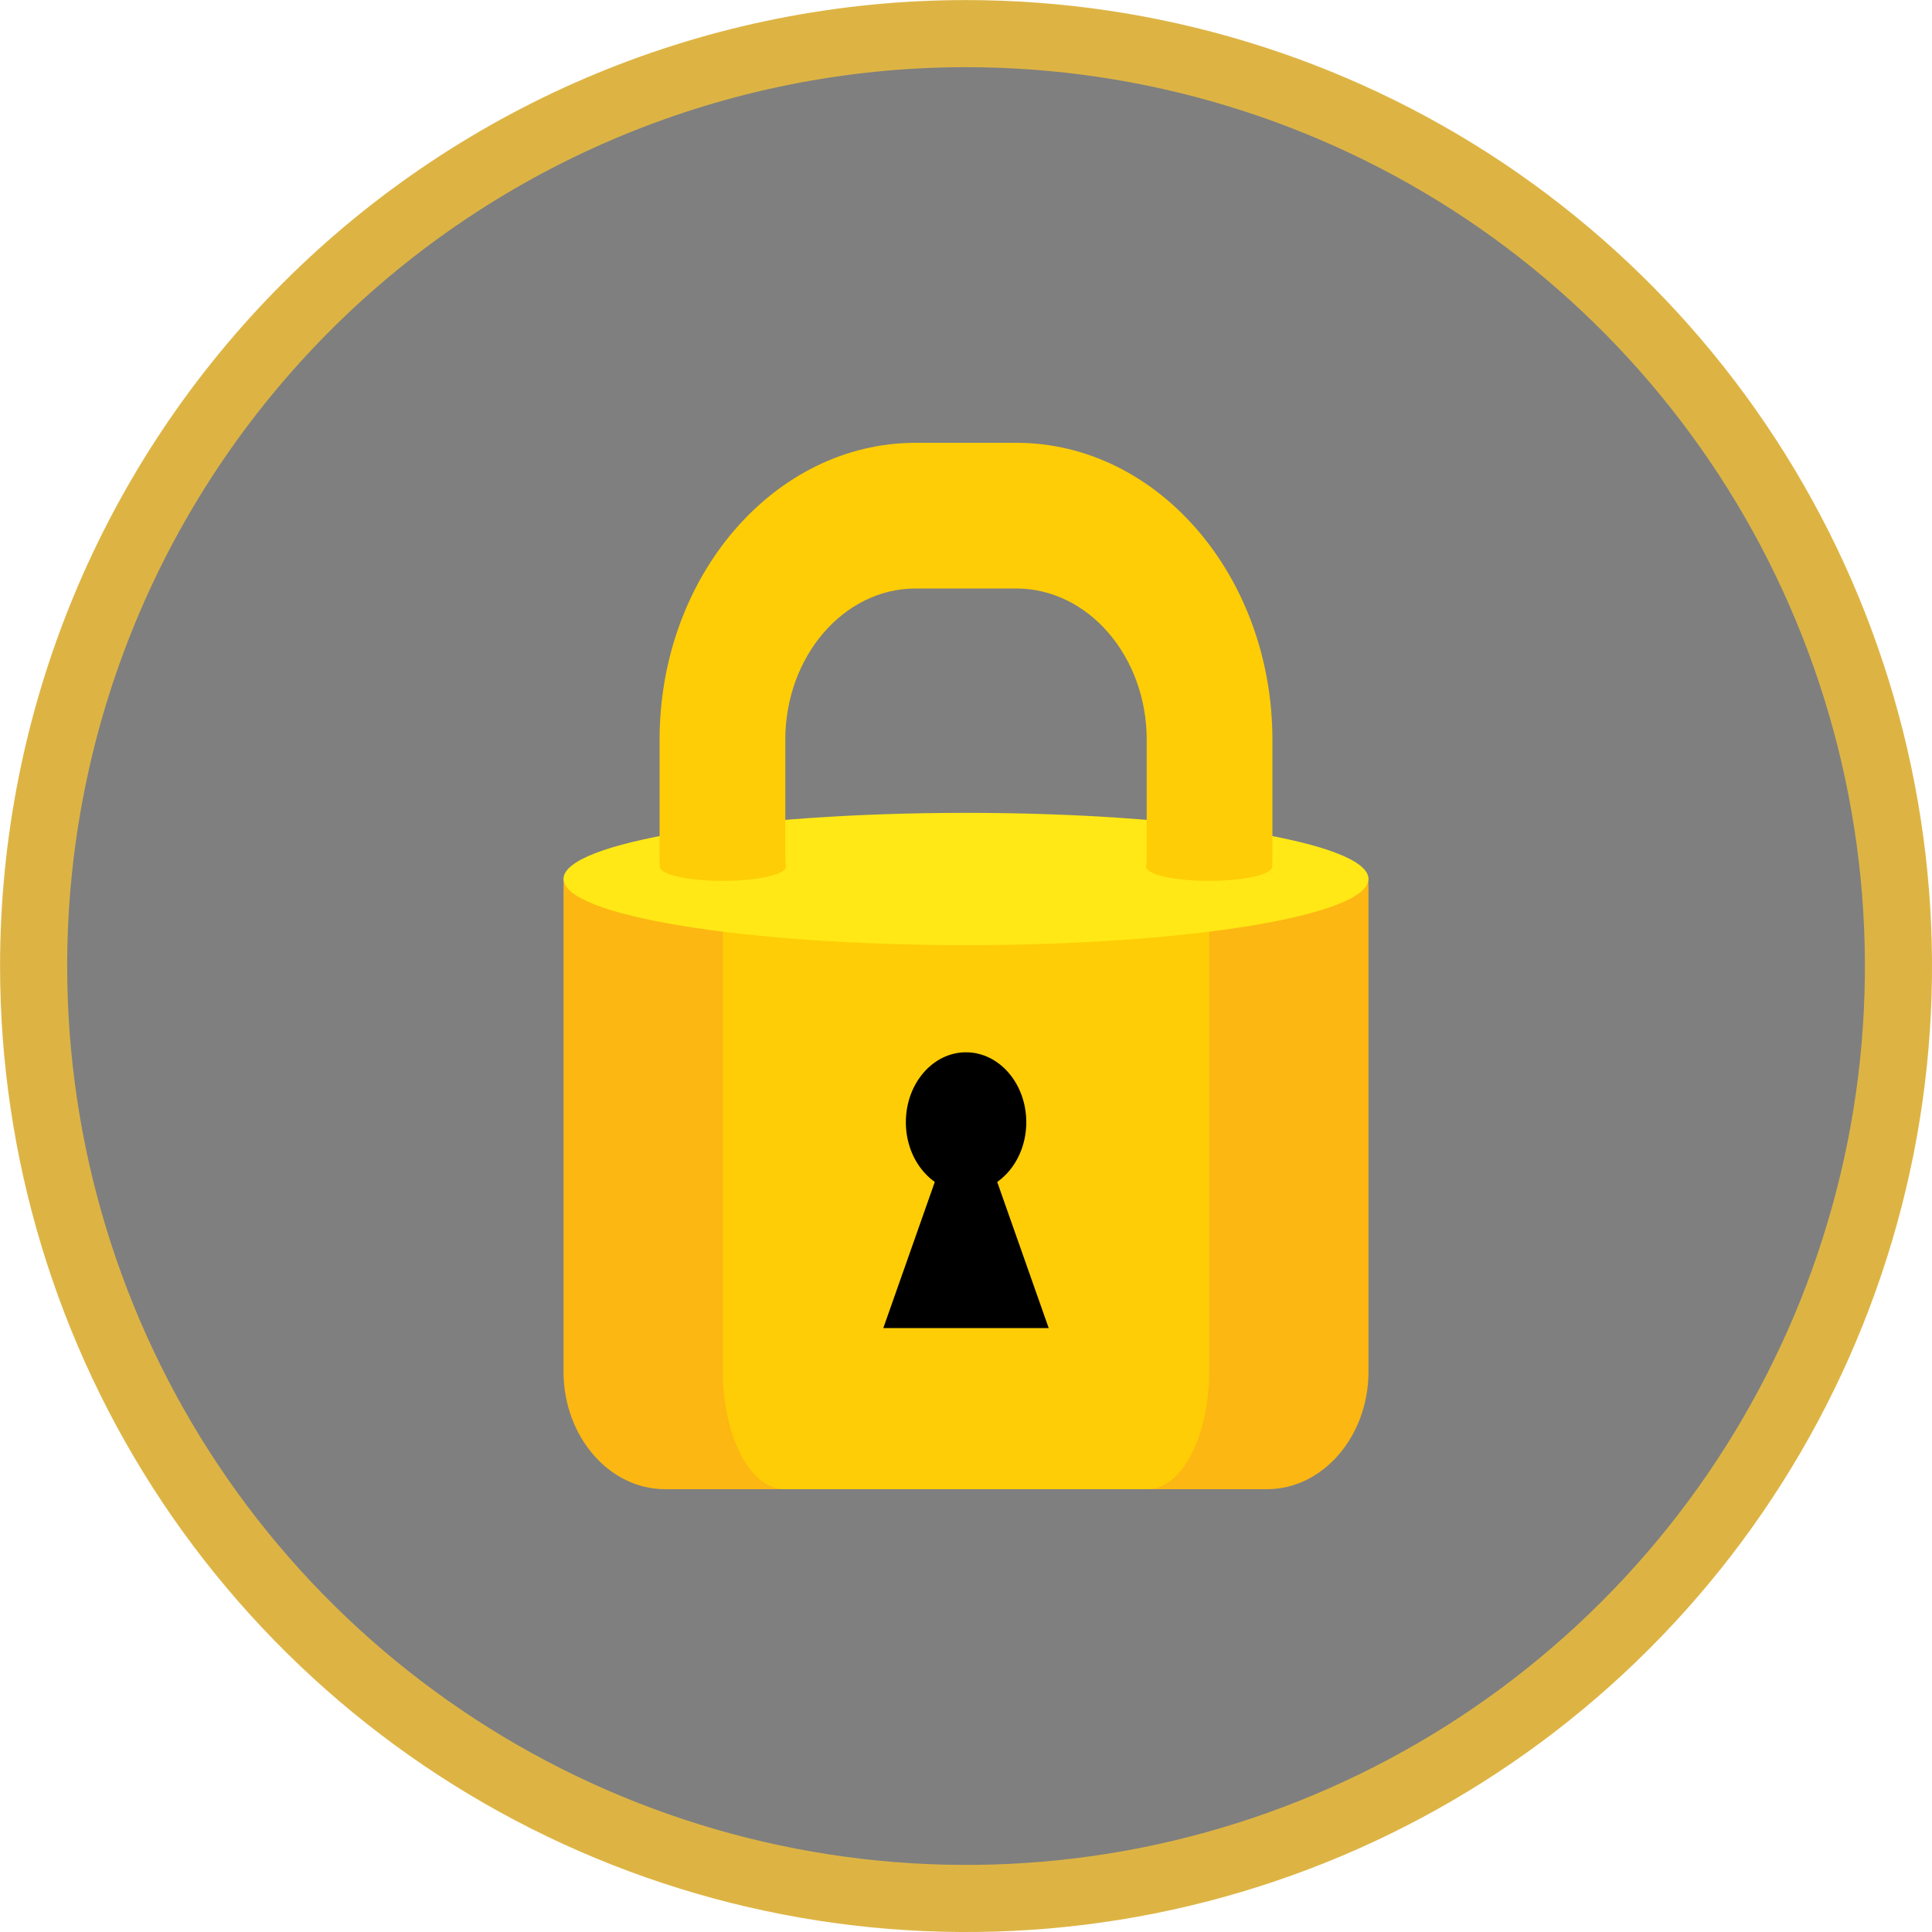 <svg width="15" height="15" viewBox="0 0 15 15" fill="none" xmlns="http://www.w3.org/2000/svg">
<path d="M7.5 0.261C8.932 0.261 10.332 0.685 11.523 1.48C12.713 2.276 13.641 3.407 14.188 4.729C14.736 6.052 14.88 7.508 14.601 8.912C14.321 10.316 13.632 11.607 12.619 12.619C11.607 13.632 10.316 14.321 8.912 14.601C7.508 14.88 6.052 14.736 4.729 14.188C3.407 13.641 2.276 12.713 1.48 11.523C0.685 10.332 0.261 8.932 0.261 7.5C0.261 5.58 1.023 3.739 2.381 2.381C3.739 1.023 5.58 0.261 7.5 0.261Z" fill="black" fill-opacity="0.5" stroke="#DDB444" stroke-width="0.521"/>
<g clip-path="url(#clip0_2781_542)">
<path d="M4.378 6.824C4.377 6.847 4.375 6.87 4.375 6.893V10.649C4.375 11.151 4.729 11.562 5.162 11.562H9.838C10.271 11.562 10.625 11.151 10.625 10.649V6.893C10.625 6.87 10.623 6.847 10.622 6.824H4.378Z" fill="#FCB712"/>
<path d="M5.614 6.824C5.613 6.847 5.612 6.87 5.612 6.893V10.649C5.612 11.151 5.826 11.562 6.088 11.562H8.912C9.174 11.562 9.388 11.151 9.388 10.649V6.893C9.388 6.87 9.387 6.847 9.386 6.824H5.614Z" fill="#FECD05"/>
<path d="M7.5 7.338C9.226 7.338 10.625 7.108 10.625 6.824C10.625 6.541 9.226 6.311 7.5 6.311C5.774 6.311 4.375 6.541 4.375 6.824C4.375 7.108 5.774 7.338 7.5 7.338Z" fill="#FFE815"/>
<path d="M6.101 6.729C6.099 6.703 6.097 6.677 6.097 6.65V5.744C6.097 5.096 6.551 4.569 7.109 4.569H7.89C8.449 4.569 8.903 5.096 8.903 5.744V6.65C8.903 6.677 8.901 6.703 8.899 6.729H9.877C9.878 6.703 9.879 6.676 9.879 6.65V5.744C9.879 4.472 8.987 3.438 7.891 3.438H7.109C6.013 3.438 5.121 4.472 5.121 5.744V6.65C5.121 6.677 5.122 6.703 5.123 6.729H6.101H6.101Z" fill="#FECD05"/>
<path d="M6.101 6.729C6.101 6.79 5.882 6.839 5.612 6.839C5.342 6.839 5.123 6.79 5.123 6.729C5.123 6.669 5.342 6.62 5.612 6.62C5.882 6.62 6.101 6.669 6.101 6.729Z" fill="#FECD05"/>
<path d="M9.877 6.729C9.877 6.79 9.658 6.839 9.388 6.839C9.118 6.839 8.899 6.79 8.899 6.729C8.899 6.669 9.118 6.62 9.388 6.62C9.658 6.62 9.877 6.669 9.877 6.729Z" fill="#FECD05"/>
<path d="M7.5 9.255C7.758 9.255 7.968 9.012 7.968 8.713C7.968 8.413 7.758 8.17 7.5 8.17C7.242 8.17 7.033 8.413 7.033 8.713C7.033 9.012 7.242 9.255 7.5 9.255Z" fill="black"/>
<path d="M7.5 8.489L6.858 10.311H8.142L7.5 8.489Z" fill="black"/>
</g>
<defs>
<clipPath id="clip0_2781_542">
<rect width="6.25" height="8.125" fill="white" transform="translate(4.375 3.438)"/>
</clipPath>
</defs>
</svg>
